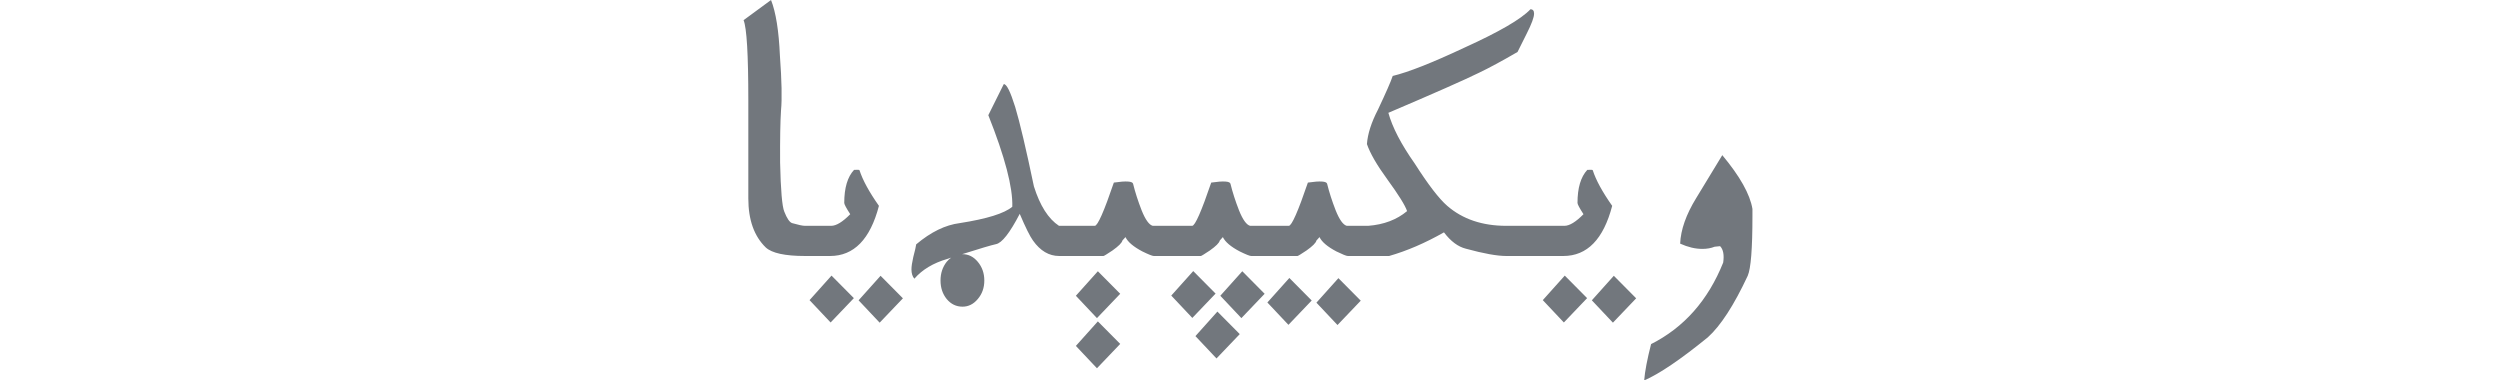 <?xml version="1.0" encoding="UTF-8"?>
<svg xmlns="http://www.w3.org/2000/svg" width="138" height="21" viewBox="0 0 73 27">
	<title>
		ps-wordmark
	</title>
	<g id="Page-1" fill="none" fill-rule="evenodd" stroke="none" stroke-width="1">
		<path id="ps-wordmark" fill="#72777D" fill-rule="nonzero" d="M70.019,11.011 C71.274,12.516 71.988,13.788 72.159,14.828 L72.159,15.344 L72.159,15.344 C72.159,17.648 72.048,19.057 71.824,19.573 C70.844,21.67 69.899,23.127 68.988,23.944 C67.053,25.517 65.549,26.536 64.475,27 C64.526,26.355 64.69,25.496 64.965,24.421 C67.303,23.243 69.009,21.314 70.084,18.632 C70.161,18.09 70.088,17.703 69.864,17.471 L69.478,17.51 C69.22,17.613 68.927,17.665 68.601,17.665 C68.102,17.665 67.578,17.54 67.028,17.291 C67.071,16.302 67.449,15.228 68.162,14.067 L70.019,11.011 Z M25.703,22.809 C25.703,22.809 26.231,23.342 27.289,24.408 L25.638,26.136 L24.142,24.55 L25.703,22.809 Z M34.187,22.113 L34.231,22.158 C34.378,22.306 34.892,22.824 35.773,23.712 L34.122,25.44 L32.627,23.854 L34.187,22.113 Z M42.774,19.741 L42.794,19.76 C42.898,19.866 43.42,20.392 44.36,21.339 L42.71,23.067 L41.214,21.481 L42.774,19.741 Z M39.293,19.728 C39.293,19.728 39.821,20.261 40.879,21.327 L39.228,23.054 L37.733,21.468 L39.293,19.728 Z M62.321,19.573 C62.321,19.573 62.85,20.106 63.907,21.172 L62.257,22.9 L60.761,21.314 L62.321,19.573 Z M10.281,19.573 L10.36,19.652 C10.542,19.836 11.045,20.343 11.867,21.172 L10.217,22.9 L8.721,21.314 L10.281,19.573 Z M58.84,19.56 C58.84,19.56 59.369,20.093 60.426,21.159 L58.776,22.887 L57.28,21.301 L58.84,19.56 Z M6.8,19.56 C6.8,19.56 7.329,20.093 8.386,21.159 L6.736,22.887 L5.24,21.301 L6.8,19.56 Z M35.953,19.251 L35.973,19.27 C36.077,19.376 36.599,19.902 37.539,20.85 L35.889,22.577 L34.393,20.991 L35.953,19.251 Z M25.703,19.251 C25.703,19.251 26.231,19.784 27.289,20.85 L25.638,22.577 L24.142,20.991 L25.703,19.251 Z M32.472,19.238 L32.491,19.257 C32.596,19.363 33.118,19.889 34.058,20.837 L32.407,22.564 L30.912,20.978 L32.472,19.238 Z M56.403,0.658 C56.575,0.658 56.661,0.761 56.661,0.967 C56.661,1.225 56.489,1.693 56.145,2.372 L55.488,3.688 C54.379,4.332 53.463,4.827 52.741,5.17 C51.727,5.669 49.586,6.615 46.32,8.007 C46.604,9.039 47.227,10.238 48.19,11.605 C49.144,13.1 49.913,14.102 50.498,14.609 C51.589,15.554 52.986,16.027 54.688,16.027 L58.814,16.027 C59.175,16.027 59.627,15.752 60.168,15.202 C59.884,14.764 59.743,14.497 59.743,14.403 C59.743,13.337 59.975,12.554 60.439,12.056 C60.688,12.039 60.817,12.047 60.826,12.082 C61.049,12.778 61.509,13.62 62.205,14.609 C61.586,16.981 60.43,18.168 58.737,18.168 L54.688,18.168 C54.035,18.168 53.081,17.996 51.826,17.652 C51.267,17.514 50.747,17.127 50.266,16.491 C48.933,17.248 47.635,17.807 46.372,18.168 L43.445,18.168 C43.341,18.168 43.071,18.06 42.632,17.845 C41.996,17.51 41.597,17.17 41.433,16.827 L41.214,17.072 C41.18,17.235 40.943,17.471 40.505,17.781 C40.118,18.039 39.907,18.168 39.873,18.168 L36.585,18.168 C36.482,18.168 36.211,18.06 35.773,17.845 C35.137,17.51 34.737,17.17 34.574,16.827 L34.354,17.072 C34.32,17.235 34.084,17.471 33.645,17.781 C33.258,18.039 33.048,18.168 33.013,18.168 L29.674,18.168 C29.571,18.168 29.3,18.06 28.862,17.845 C28.226,17.51 27.826,17.17 27.662,16.827 L27.443,17.072 C27.409,17.235 27.172,17.471 26.734,17.781 C26.347,18.039 26.137,18.168 26.102,18.168 L22.956,18.168 C22.234,18.168 21.615,17.802 21.099,17.072 C20.885,16.779 20.571,16.148 20.158,15.176 C19.453,16.534 18.89,17.252 18.469,17.329 C18.146,17.398 17.346,17.635 16.071,18.039 L16.097,18.039 L16.097,18.039 C16.518,18.039 16.879,18.219 17.18,18.58 C17.489,18.95 17.644,19.392 17.644,19.908 C17.644,20.424 17.489,20.862 17.18,21.223 C16.879,21.584 16.518,21.765 16.097,21.765 C15.65,21.765 15.276,21.584 14.975,21.223 C14.683,20.862 14.536,20.424 14.536,19.908 C14.536,19.392 14.683,18.95 14.975,18.58 C15.072,18.463 15.177,18.365 15.29,18.286 L15.026,18.374 L15.026,18.374 C14.021,18.666 13.238,19.135 12.68,19.779 C12.542,19.625 12.473,19.405 12.473,19.122 C12.473,18.915 12.516,18.623 12.602,18.245 C12.723,17.789 12.791,17.488 12.809,17.342 C13.849,16.466 14.88,15.963 15.903,15.834 C17.829,15.533 19.071,15.146 19.63,14.673 C19.673,13.298 19.105,11.132 17.928,8.175 L19.024,5.97 C19.221,5.953 19.492,6.494 19.836,7.595 C20.162,8.678 20.605,10.556 21.164,13.229 C21.594,14.596 22.187,15.529 22.943,16.027 L25.483,16.027 C25.69,16.027 26.141,15.004 26.837,12.958 C27.714,12.829 28.17,12.86 28.204,13.049 C28.35,13.642 28.552,14.269 28.81,14.931 C29.077,15.593 29.339,15.958 29.597,16.027 L32.395,16.027 C32.601,16.027 33.052,15.004 33.748,12.958 C34.625,12.829 35.081,12.86 35.115,13.049 C35.261,13.642 35.463,14.269 35.721,14.931 C35.988,15.593 36.25,15.958 36.508,16.027 L39.254,16.027 C39.46,16.027 39.912,15.004 40.608,12.958 C41.485,12.829 41.94,12.86 41.975,13.049 C42.121,13.642 42.323,14.269 42.581,14.931 C42.847,15.593 43.109,15.958 43.367,16.027 L44.889,16.027 C45.998,15.941 46.917,15.593 47.648,14.983 C47.519,14.587 47.051,13.835 46.243,12.726 C45.503,11.712 45.022,10.878 44.799,10.225 C44.85,9.503 45.112,8.686 45.585,7.775 C46.152,6.572 46.501,5.776 46.629,5.39 C47.738,5.123 49.427,4.457 51.697,3.391 C54.181,2.265 55.75,1.354 56.403,0.658 Z M6.774,16.027 C7.135,16.027 7.587,15.752 8.128,15.202 C7.844,14.764 7.703,14.497 7.703,14.403 C7.703,13.337 7.935,12.554 8.399,12.056 C8.648,12.039 8.777,12.047 8.786,12.082 C9.009,12.778 9.469,13.62 10.165,14.609 C9.546,16.981 8.39,18.168 6.697,18.168 L4.918,18.168 C3.499,18.168 2.571,17.966 2.132,17.562 C1.307,16.762 0.895,15.602 0.895,14.08 L0.895,7.117 L0.895,7.117 C0.895,3.877 0.783,1.981 0.559,1.431 L2.506,2.66453526e-14 C2.85,0.868 3.061,2.188 3.138,3.958 C3.267,5.738 3.293,7.027 3.216,7.827 C3.164,8.626 3.142,9.864 3.151,11.54 C3.194,13.491 3.293,14.652 3.448,15.021 C3.637,15.503 3.822,15.774 4.002,15.834 C4.449,15.963 4.754,16.027 4.918,16.027 L6.774,16.027 Z"/>
	</g>
</svg>
